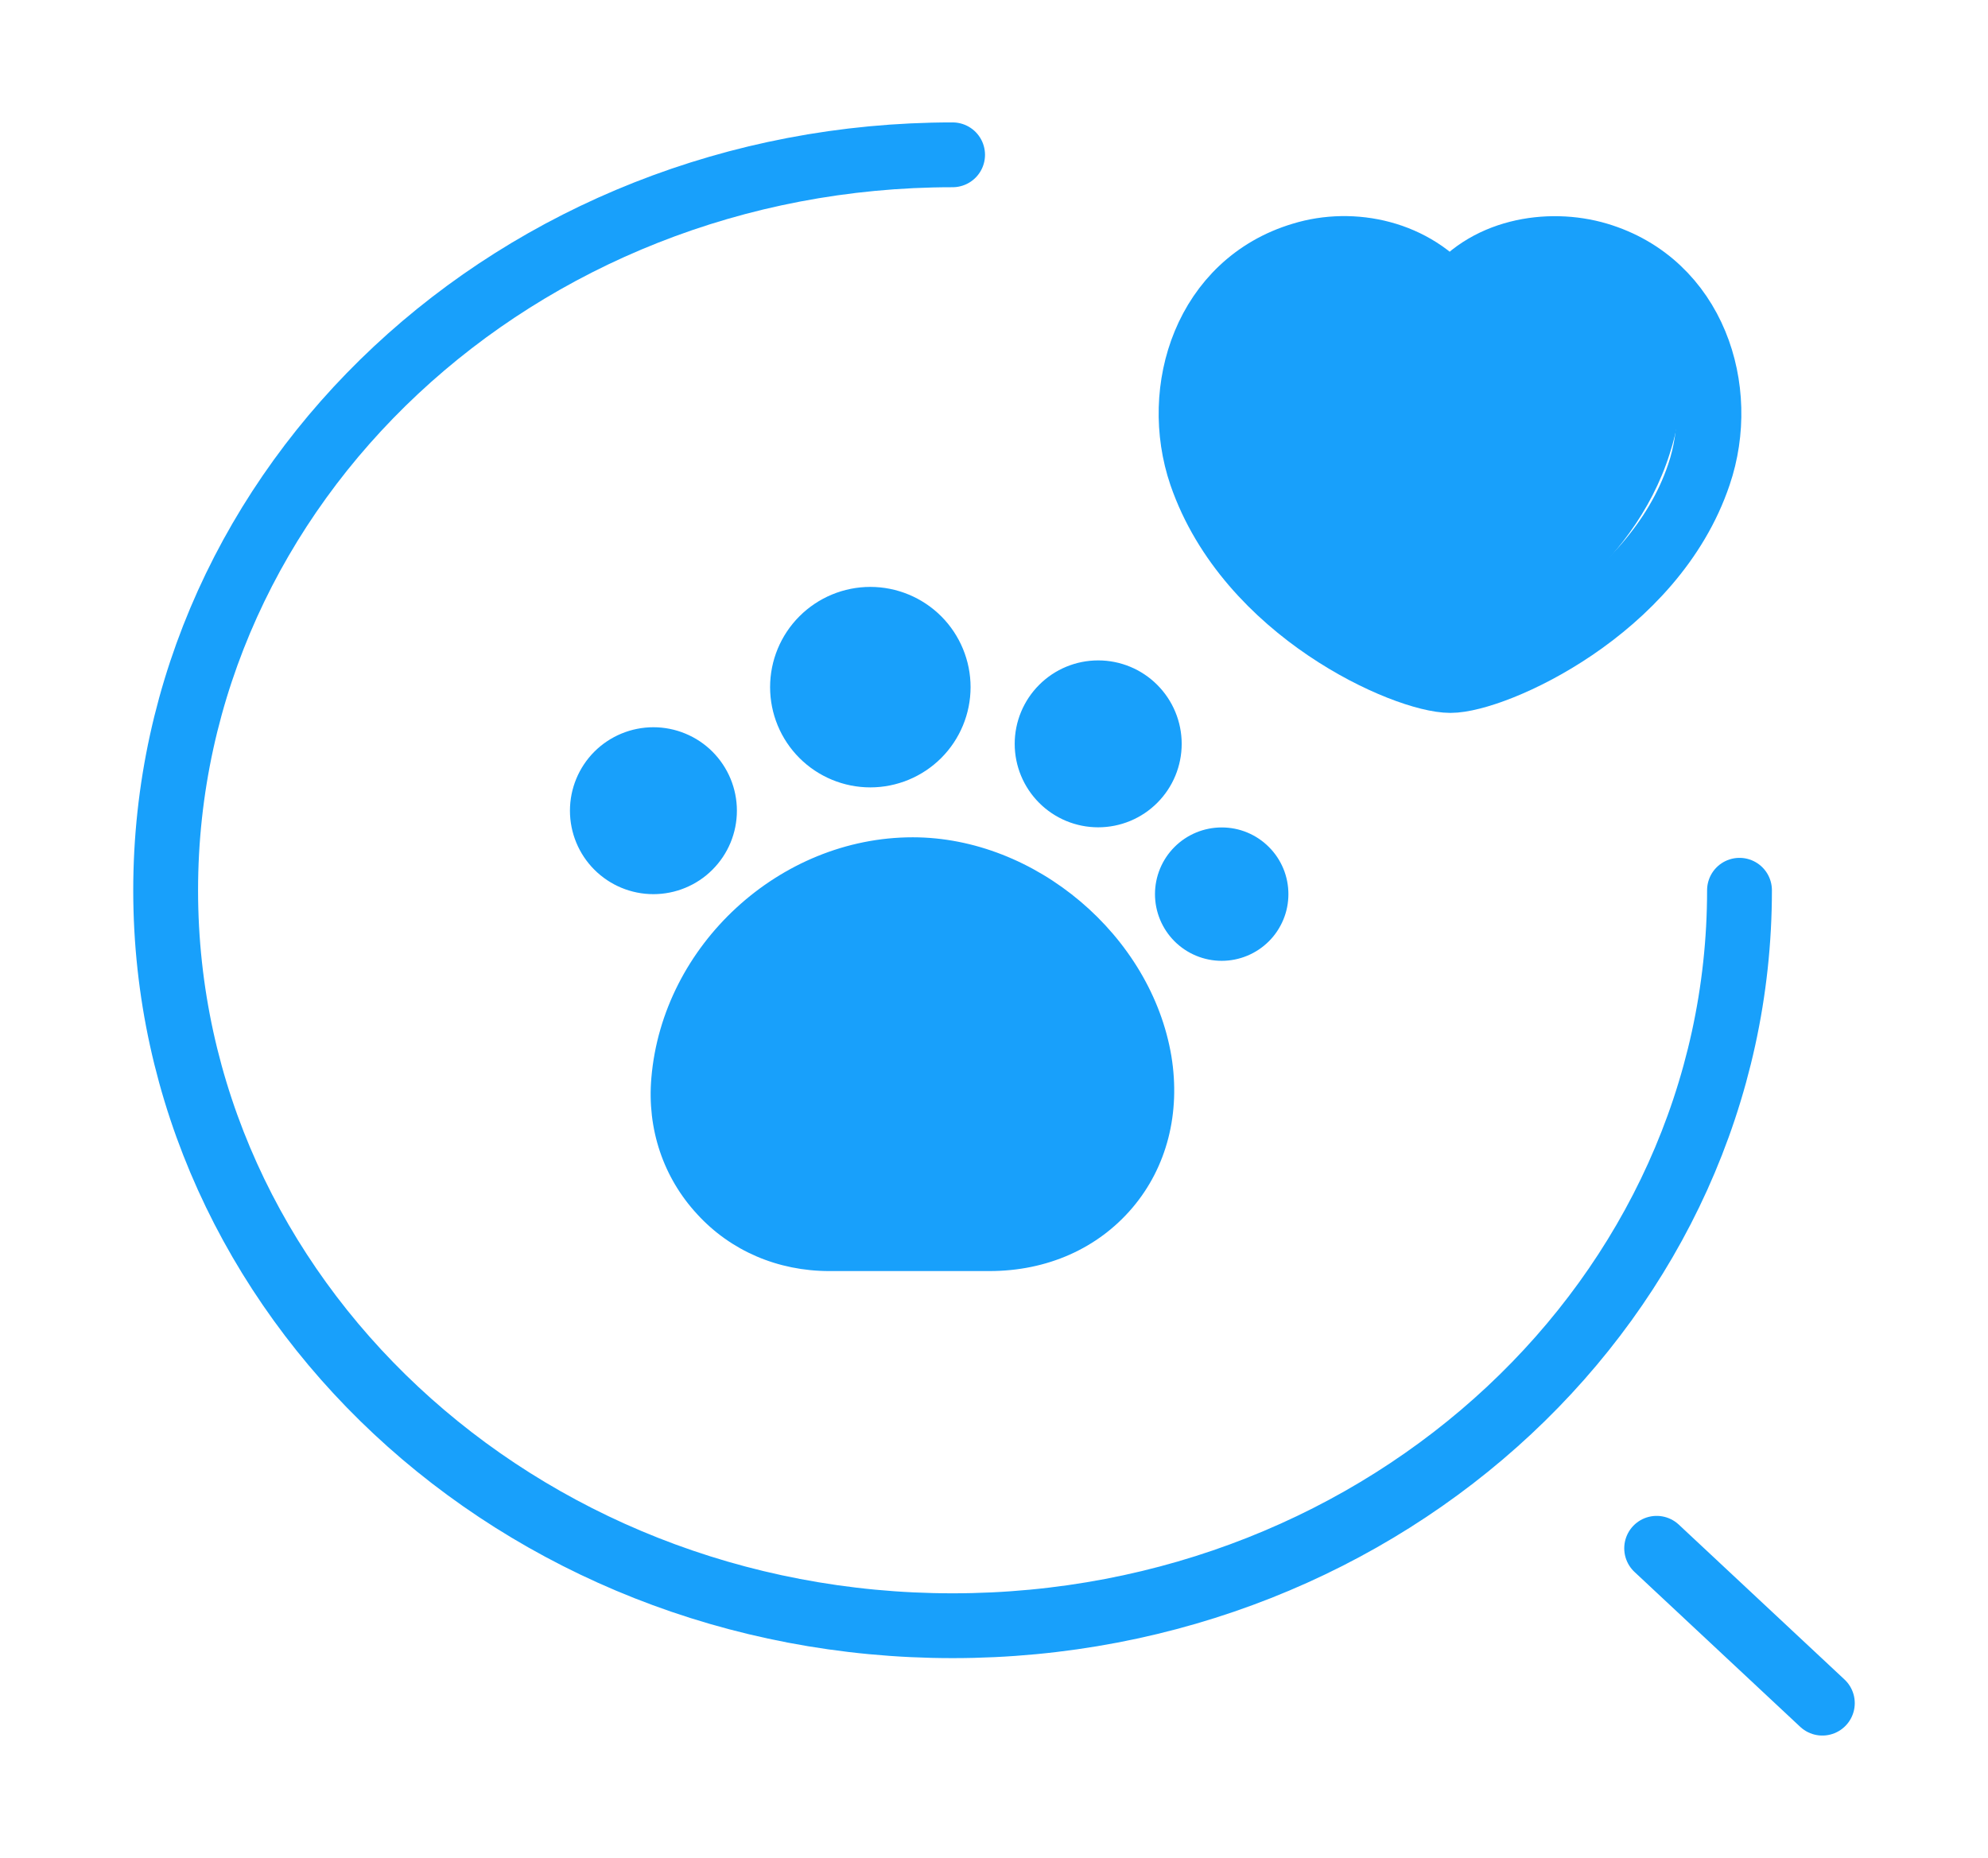 <svg width="46" height="43" viewBox="0 0 46 43" fill="none" xmlns="http://www.w3.org/2000/svg">
<g clip-path="url(#clip0_58_940)">
<path d="M40.25 20.604C40.25 30.01 32.104 37.625 22.042 37.625C11.979 37.625 3.833 30.01 3.833 20.604C3.833 11.198 11.979 3.583 22.042 3.583M42.167 39.417L38.333 35.833" stroke="#18A0FB" stroke-width="1.5" stroke-linecap="round" stroke-linejoin="round"/>
<path d="M27.792 10.983C27.121 9.012 27.907 6.558 30.13 5.895C31.299 5.536 32.737 5.841 33.561 6.898C34.328 5.805 35.822 5.554 36.972 5.895C39.196 6.558 39.982 9.012 39.311 10.983C38.257 14.118 34.577 15.749 33.561 15.749C32.526 15.749 28.884 14.154 27.792 10.983V10.983Z" stroke="#18A0FB" stroke-width="1.5" stroke-linecap="round" stroke-linejoin="round"/>
<path d="M27.105 24.445C26.638 21.65 23.954 19.378 21.12 19.378C18.04 19.378 15.333 21.872 15.072 24.944C14.969 26.131 15.349 27.255 16.133 28.102C16.908 28.95 18.001 29.417 19.188 29.417H22.893C24.231 29.417 25.403 28.894 26.203 27.952C27.002 27.01 27.319 25.759 27.105 24.445ZM20.138 18.223C20.753 18.223 21.343 17.978 21.779 17.543C22.213 17.108 22.458 16.518 22.458 15.903C22.458 15.288 22.213 14.698 21.779 14.263C21.343 13.828 20.753 13.583 20.138 13.583C19.523 13.583 18.933 13.828 18.498 14.263C18.063 14.698 17.819 15.288 17.819 15.903C17.819 16.518 18.063 17.108 18.498 17.543C18.933 17.978 19.523 18.223 20.138 18.223ZM25.411 19.147C25.923 19.147 26.415 18.944 26.777 18.581C27.139 18.219 27.343 17.728 27.343 17.215C27.343 16.703 27.139 16.212 26.777 15.85C26.415 15.487 25.923 15.284 25.411 15.284C24.898 15.284 24.407 15.487 24.045 15.85C23.683 16.212 23.479 16.703 23.479 17.215C23.479 17.728 23.683 18.219 24.045 18.581C24.407 18.944 24.898 19.147 25.411 19.147ZM28.269 22.237C28.471 22.237 28.672 22.197 28.86 22.119C29.047 22.042 29.217 21.928 29.36 21.785C29.504 21.642 29.617 21.471 29.695 21.284C29.773 21.097 29.812 20.896 29.812 20.693C29.812 20.491 29.773 20.29 29.695 20.102C29.617 19.915 29.504 19.745 29.36 19.602C29.217 19.458 29.047 19.345 28.86 19.267C28.672 19.189 28.471 19.15 28.269 19.15C27.859 19.15 27.467 19.312 27.177 19.602C26.888 19.891 26.725 20.284 26.725 20.693C26.725 21.103 26.888 21.495 27.177 21.785C27.467 22.074 27.859 22.237 28.269 22.237ZM15.119 20.694C15.373 20.694 15.624 20.644 15.858 20.547C16.093 20.45 16.306 20.308 16.485 20.128C16.664 19.949 16.807 19.736 16.904 19.502C17.001 19.267 17.051 19.016 17.051 18.762C17.051 18.509 17.001 18.258 16.904 18.023C16.807 17.789 16.664 17.576 16.485 17.396C16.306 17.217 16.093 17.075 15.858 16.978C15.624 16.881 15.373 16.831 15.119 16.831C14.607 16.831 14.116 17.034 13.753 17.396C13.391 17.759 13.188 18.25 13.188 18.762C13.188 19.275 13.391 19.766 13.753 20.128C14.116 20.491 14.607 20.694 15.119 20.694Z" fill="#18A0FB"/>
<path d="M22.562 38.375C24.902 38.375 27.218 37.914 29.379 37.019C31.54 36.124 33.504 34.812 35.158 33.158C36.812 31.504 38.124 29.54 39.019 27.379C39.914 25.218 40.375 22.902 40.375 20.562C40.375 18.223 39.914 15.907 39.019 13.746C38.124 11.585 36.812 9.621 35.158 7.967C33.504 6.313 31.54 5.001 29.379 4.106C27.218 3.211 24.902 2.75 22.562 2.75C17.838 2.75 13.308 4.627 9.967 7.967C6.627 11.308 4.75 15.838 4.75 20.562C4.75 25.287 6.627 29.817 9.967 33.158C13.308 36.498 17.838 38.375 22.562 38.375ZM40.938 40.248C40.6 40.248 40.263 40.117 40.019 39.873L36.531 36.386C36.288 36.138 36.151 35.805 36.151 35.458C36.151 35.11 36.288 34.777 36.531 34.529C37.038 34.023 37.862 34.023 38.388 34.529L41.875 38.017C42.381 38.523 42.381 39.348 41.875 39.873C41.612 40.117 41.275 40.248 40.938 40.248Z" fill="transparent"/>
<path d="M35.905 5.68C34.925 5.68 34.047 6.157 33.5 6.888C33.221 6.514 32.858 6.21 32.44 6C32.023 5.79 31.562 5.681 31.095 5.68C29.432 5.68 28.083 7.034 28.083 8.708C28.083 9.353 28.186 9.949 28.365 10.501C29.221 13.209 31.859 14.829 33.164 15.273C33.348 15.338 33.652 15.338 33.836 15.273C35.141 14.829 37.779 13.209 38.635 10.501C38.814 9.949 38.917 9.353 38.917 8.708C38.917 7.034 37.568 5.68 35.905 5.68Z" fill="#18A0FB"/>
</g>
<defs>
<clipPath id="clip0_58_940">
<rect width="46" height="43" fill="#18A0FB"/>
</clipPath>
</defs>
</svg>
